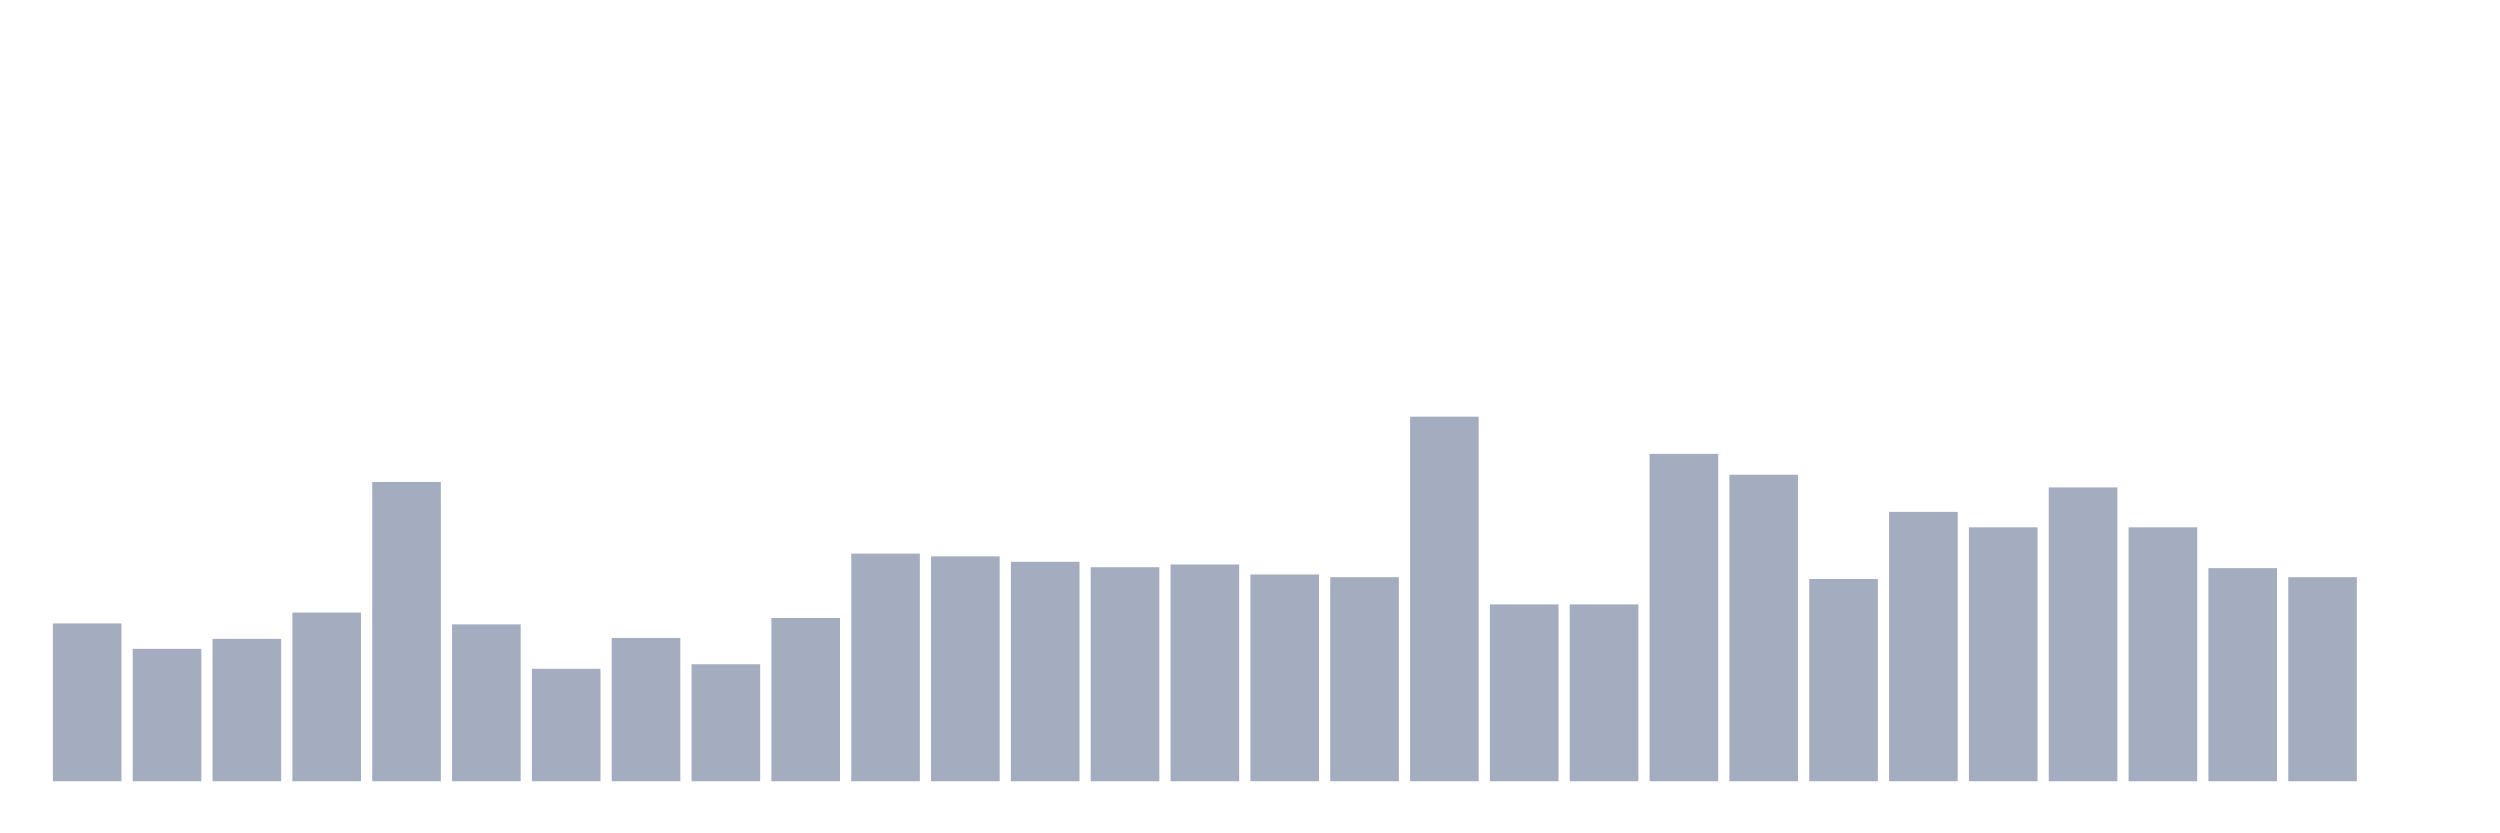 <svg xmlns="http://www.w3.org/2000/svg" viewBox="0 0 480 160"><g transform="translate(10,10)"><rect class="bar" x="0.153" width="13.175" y="109.701" height="30.299" fill="rgb(164,173,192)"></rect><rect class="bar" x="15.482" width="13.175" y="114.577" height="25.423" fill="rgb(164,173,192)"></rect><rect class="bar" x="30.81" width="13.175" y="112.662" height="27.338" fill="rgb(164,173,192)"></rect><rect class="bar" x="46.138" width="13.175" y="107.612" height="32.388" fill="rgb(164,173,192)"></rect><rect class="bar" x="61.466" width="13.175" y="82.537" height="57.463" fill="rgb(164,173,192)"></rect><rect class="bar" x="76.794" width="13.175" y="109.876" height="30.124" fill="rgb(164,173,192)"></rect><rect class="bar" x="92.123" width="13.175" y="118.408" height="21.592" fill="rgb(164,173,192)"></rect><rect class="bar" x="107.451" width="13.175" y="112.488" height="27.512" fill="rgb(164,173,192)"></rect><rect class="bar" x="122.779" width="13.175" y="117.537" height="22.463" fill="rgb(164,173,192)"></rect><rect class="bar" x="138.107" width="13.175" y="108.657" height="31.343" fill="rgb(164,173,192)"></rect><rect class="bar" x="153.436" width="13.175" y="96.294" height="43.706" fill="rgb(164,173,192)"></rect><rect class="bar" x="168.764" width="13.175" y="96.816" height="43.184" fill="rgb(164,173,192)"></rect><rect class="bar" x="184.092" width="13.175" y="97.861" height="42.139" fill="rgb(164,173,192)"></rect><rect class="bar" x="199.42" width="13.175" y="98.905" height="41.095" fill="rgb(164,173,192)"></rect><rect class="bar" x="214.748" width="13.175" y="98.383" height="41.617" fill="rgb(164,173,192)"></rect><rect class="bar" x="230.077" width="13.175" y="100.299" height="39.701" fill="rgb(164,173,192)"></rect><rect class="bar" x="245.405" width="13.175" y="100.821" height="39.179" fill="rgb(164,173,192)"></rect><rect class="bar" x="260.733" width="13.175" y="70" height="70" fill="rgb(164,173,192)"></rect><rect class="bar" x="276.061" width="13.175" y="106.045" height="33.955" fill="rgb(164,173,192)"></rect><rect class="bar" x="291.39" width="13.175" y="106.045" height="33.955" fill="rgb(164,173,192)"></rect><rect class="bar" x="306.718" width="13.175" y="77.139" height="62.861" fill="rgb(164,173,192)"></rect><rect class="bar" x="322.046" width="13.175" y="81.144" height="58.856" fill="rgb(164,173,192)"></rect><rect class="bar" x="337.374" width="13.175" y="101.169" height="38.831" fill="rgb(164,173,192)"></rect><rect class="bar" x="352.702" width="13.175" y="88.284" height="51.716" fill="rgb(164,173,192)"></rect><rect class="bar" x="368.031" width="13.175" y="91.244" height="48.756" fill="rgb(164,173,192)"></rect><rect class="bar" x="383.359" width="13.175" y="83.582" height="56.418" fill="rgb(164,173,192)"></rect><rect class="bar" x="398.687" width="13.175" y="91.244" height="48.756" fill="rgb(164,173,192)"></rect><rect class="bar" x="414.015" width="13.175" y="99.08" height="40.92" fill="rgb(164,173,192)"></rect><rect class="bar" x="429.344" width="13.175" y="100.821" height="39.179" fill="rgb(164,173,192)"></rect><rect class="bar" x="444.672" width="13.175" y="140" height="0" fill="rgb(164,173,192)"></rect></g></svg>